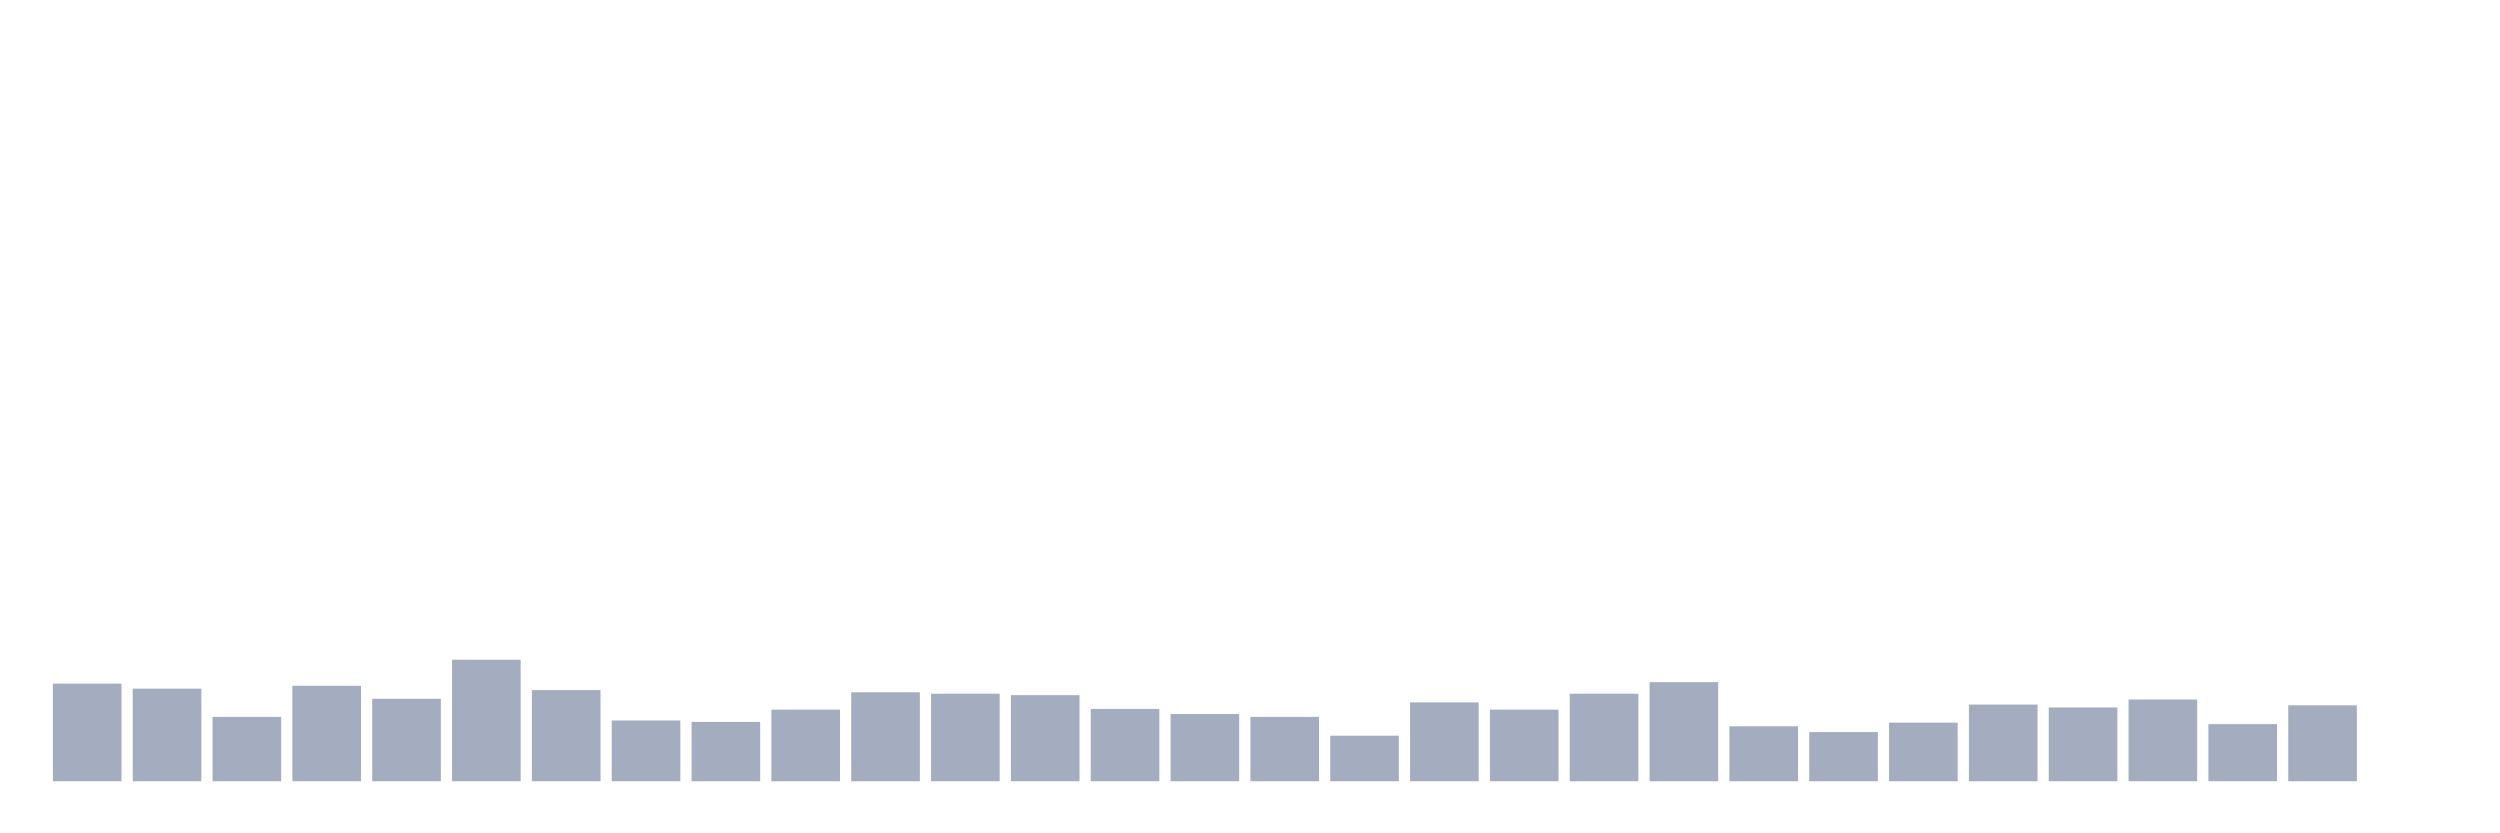 <svg xmlns="http://www.w3.org/2000/svg" viewBox="0 0 480 160"><g transform="translate(10,10)"><rect class="bar" x="0.153" width="13.175" y="121.25" height="18.75" fill="rgb(164,173,192)"></rect><rect class="bar" x="15.482" width="13.175" y="122.222" height="17.778" fill="rgb(164,173,192)"></rect><rect class="bar" x="30.81" width="13.175" y="127.639" height="12.361" fill="rgb(164,173,192)"></rect><rect class="bar" x="46.138" width="13.175" y="121.667" height="18.333" fill="rgb(164,173,192)"></rect><rect class="bar" x="61.466" width="13.175" y="124.167" height="15.833" fill="rgb(164,173,192)"></rect><rect class="bar" x="76.794" width="13.175" y="116.667" height="23.333" fill="rgb(164,173,192)"></rect><rect class="bar" x="92.123" width="13.175" y="122.5" height="17.5" fill="rgb(164,173,192)"></rect><rect class="bar" x="107.451" width="13.175" y="128.333" height="11.667" fill="rgb(164,173,192)"></rect><rect class="bar" x="122.779" width="13.175" y="128.611" height="11.389" fill="rgb(164,173,192)"></rect><rect class="bar" x="138.107" width="13.175" y="126.25" height="13.75" fill="rgb(164,173,192)"></rect><rect class="bar" x="153.436" width="13.175" y="122.917" height="17.083" fill="rgb(164,173,192)"></rect><rect class="bar" x="168.764" width="13.175" y="123.194" height="16.806" fill="rgb(164,173,192)"></rect><rect class="bar" x="184.092" width="13.175" y="123.472" height="16.528" fill="rgb(164,173,192)"></rect><rect class="bar" x="199.42" width="13.175" y="126.111" height="13.889" fill="rgb(164,173,192)"></rect><rect class="bar" x="214.748" width="13.175" y="127.083" height="12.917" fill="rgb(164,173,192)"></rect><rect class="bar" x="230.077" width="13.175" y="127.639" height="12.361" fill="rgb(164,173,192)"></rect><rect class="bar" x="245.405" width="13.175" y="131.25" height="8.75" fill="rgb(164,173,192)"></rect><rect class="bar" x="260.733" width="13.175" y="124.861" height="15.139" fill="rgb(164,173,192)"></rect><rect class="bar" x="276.061" width="13.175" y="126.25" height="13.75" fill="rgb(164,173,192)"></rect><rect class="bar" x="291.39" width="13.175" y="123.194" height="16.806" fill="rgb(164,173,192)"></rect><rect class="bar" x="306.718" width="13.175" y="120.972" height="19.028" fill="rgb(164,173,192)"></rect><rect class="bar" x="322.046" width="13.175" y="129.444" height="10.556" fill="rgb(164,173,192)"></rect><rect class="bar" x="337.374" width="13.175" y="130.556" height="9.444" fill="rgb(164,173,192)"></rect><rect class="bar" x="352.702" width="13.175" y="128.75" height="11.25" fill="rgb(164,173,192)"></rect><rect class="bar" x="368.031" width="13.175" y="125.278" height="14.722" fill="rgb(164,173,192)"></rect><rect class="bar" x="383.359" width="13.175" y="125.833" height="14.167" fill="rgb(164,173,192)"></rect><rect class="bar" x="398.687" width="13.175" y="124.306" height="15.694" fill="rgb(164,173,192)"></rect><rect class="bar" x="414.015" width="13.175" y="129.028" height="10.972" fill="rgb(164,173,192)"></rect><rect class="bar" x="429.344" width="13.175" y="125.417" height="14.583" fill="rgb(164,173,192)"></rect><rect class="bar" x="444.672" width="13.175" y="140" height="0" fill="rgb(164,173,192)"></rect></g></svg>